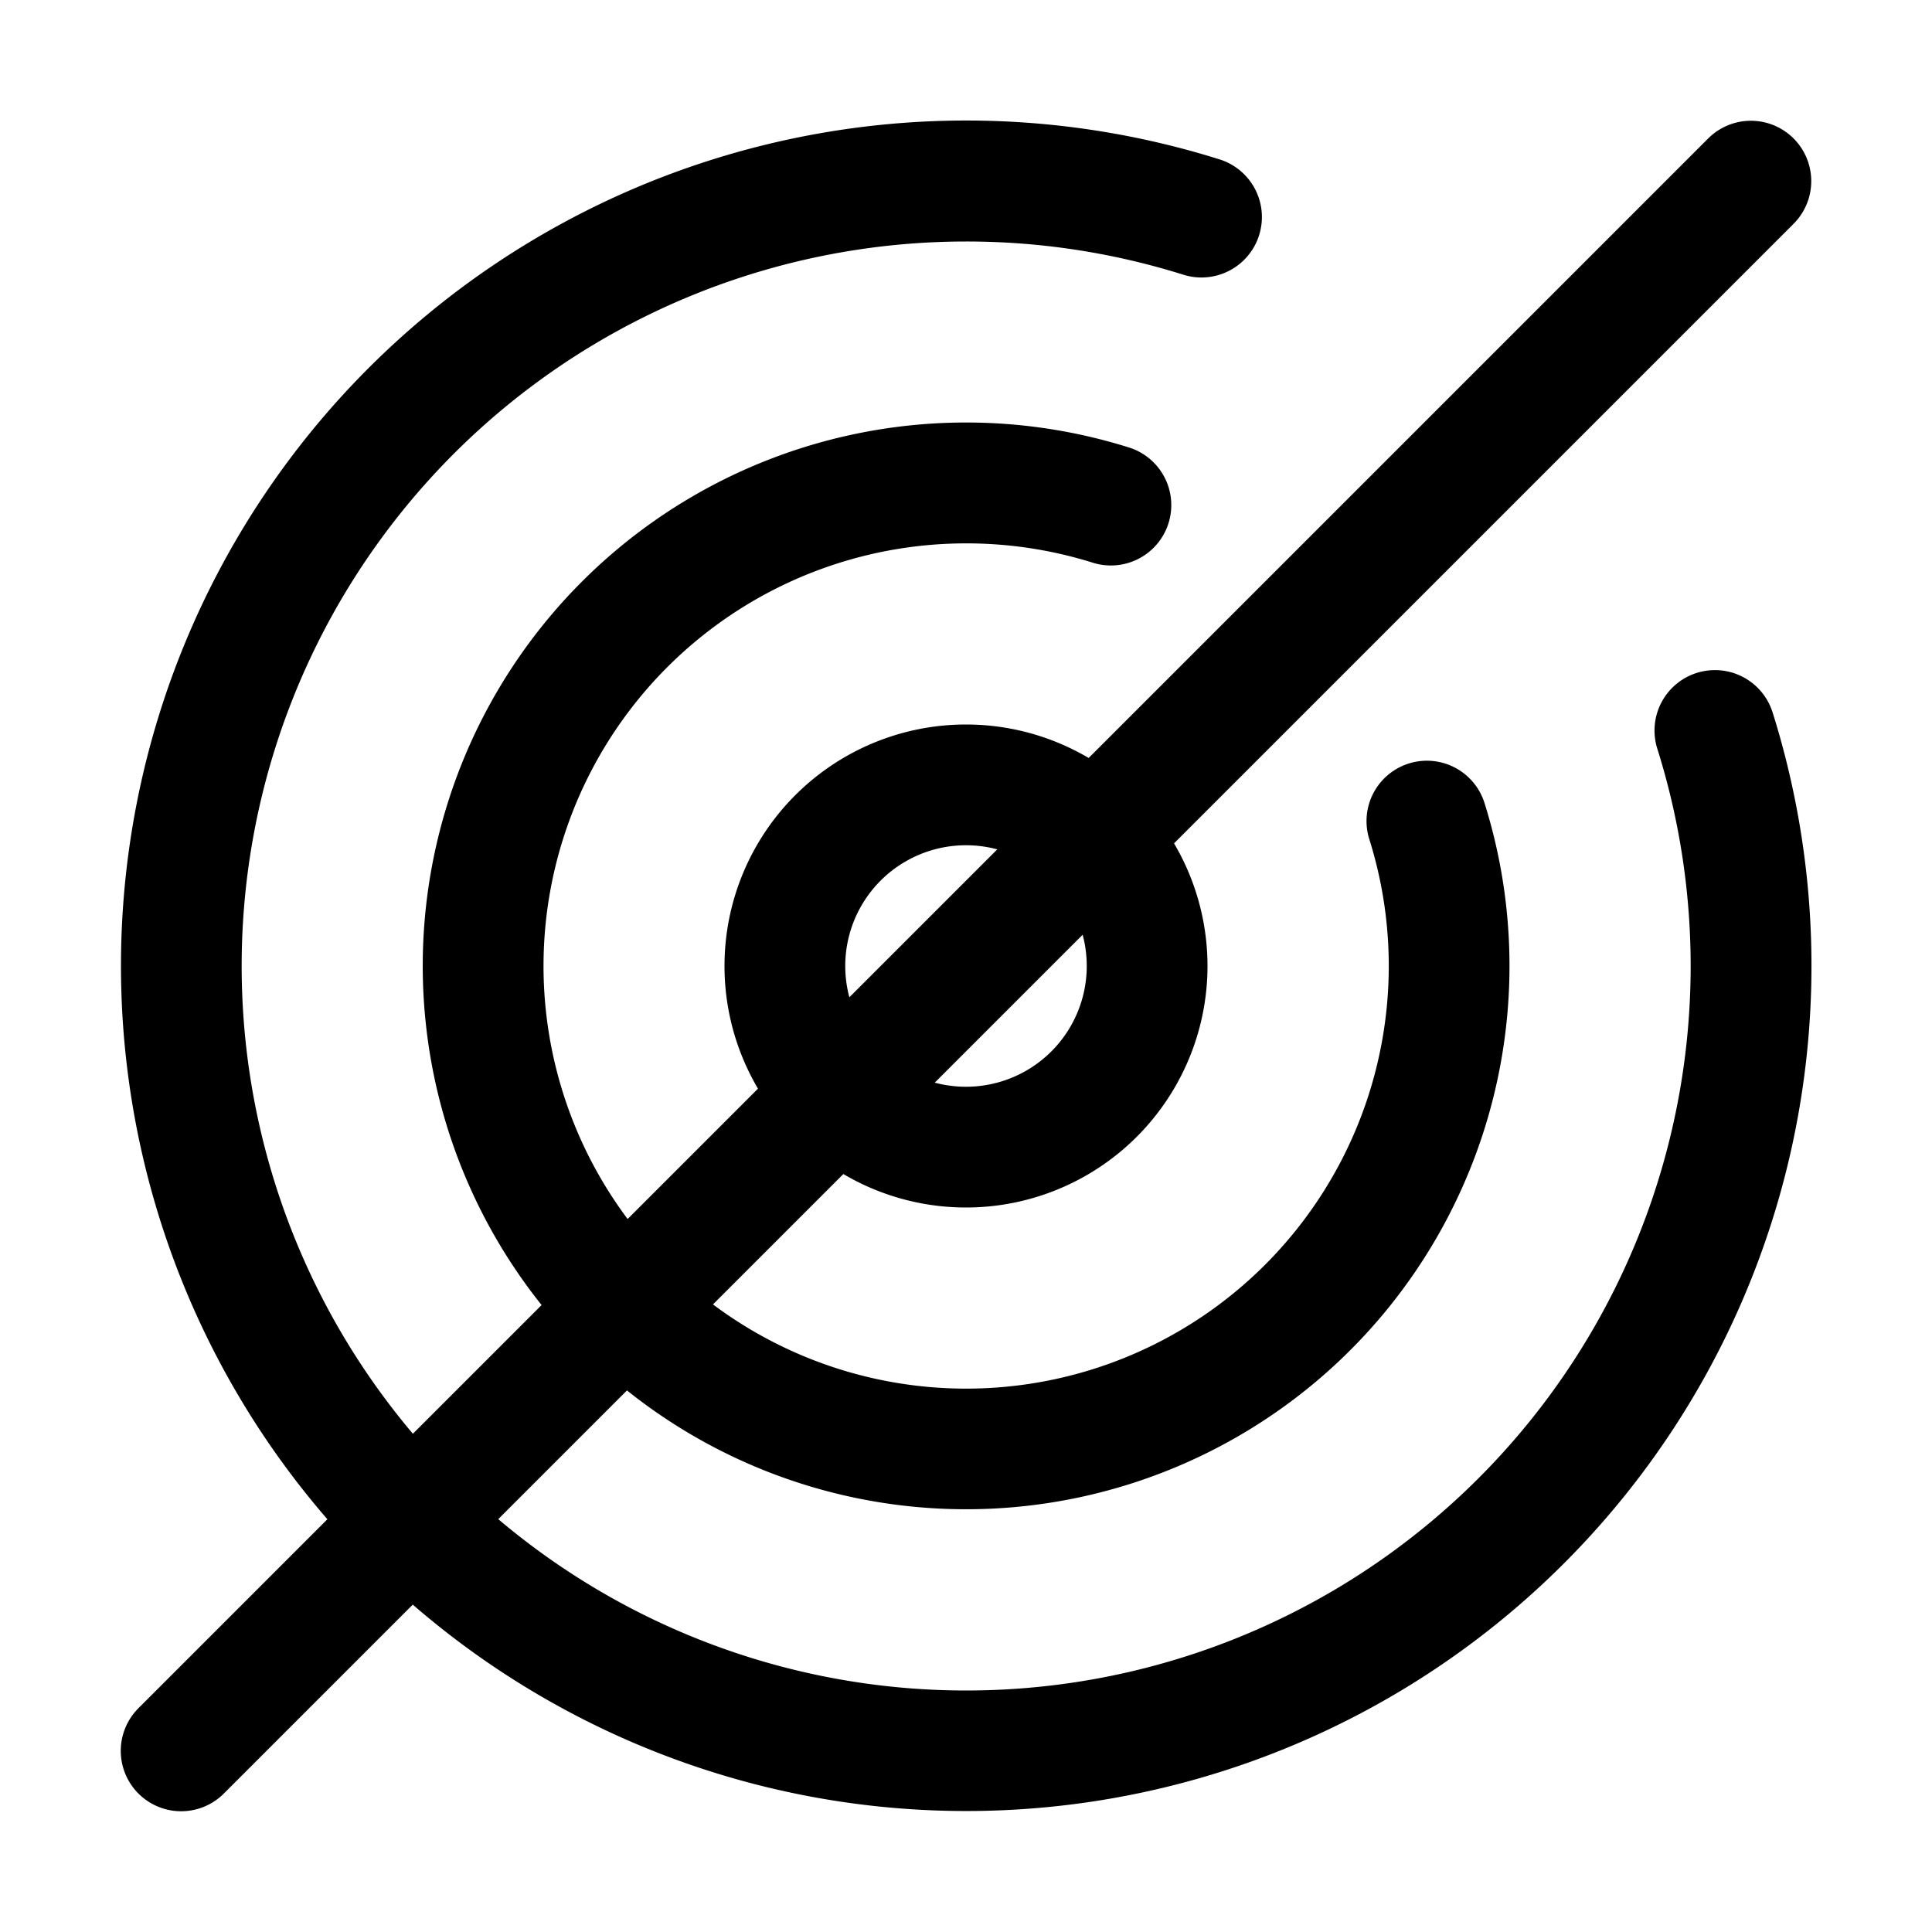 <svg xmlns="http://www.w3.org/2000/svg" fill="none" viewBox="0 0 16 16" width="1em" height="1em"><path fill="currentColor" fill-rule="evenodd" d="M8 2a6 6 0 1 0 5.725 4.2.5.5 0 0 1 .955-.3 7 7 0 1 1-4.58-4.58.5.5 0 1 1-.3.955A5.997 5.997 0 0 0 8 2Zm0 2.5a3.5 3.5 0 1 0 3.34 2.45.5.5 0 1 1 .954-.3A4.5 4.5 0 1 1 9.35 3.706a.5.5 0 1 1-.3.954A3.498 3.498 0 0 0 8 4.5ZM9 8a1 1 0 1 1-2 0 1 1 0 0 1 2 0Zm1 0a2 2 0 1 1-4 0 2 2 0 0 1 4 0Z" clip-rule="evenodd"/><path stroke="currentColor" stroke-linecap="round" d="m14.5 1.5-13 13"/></svg>

